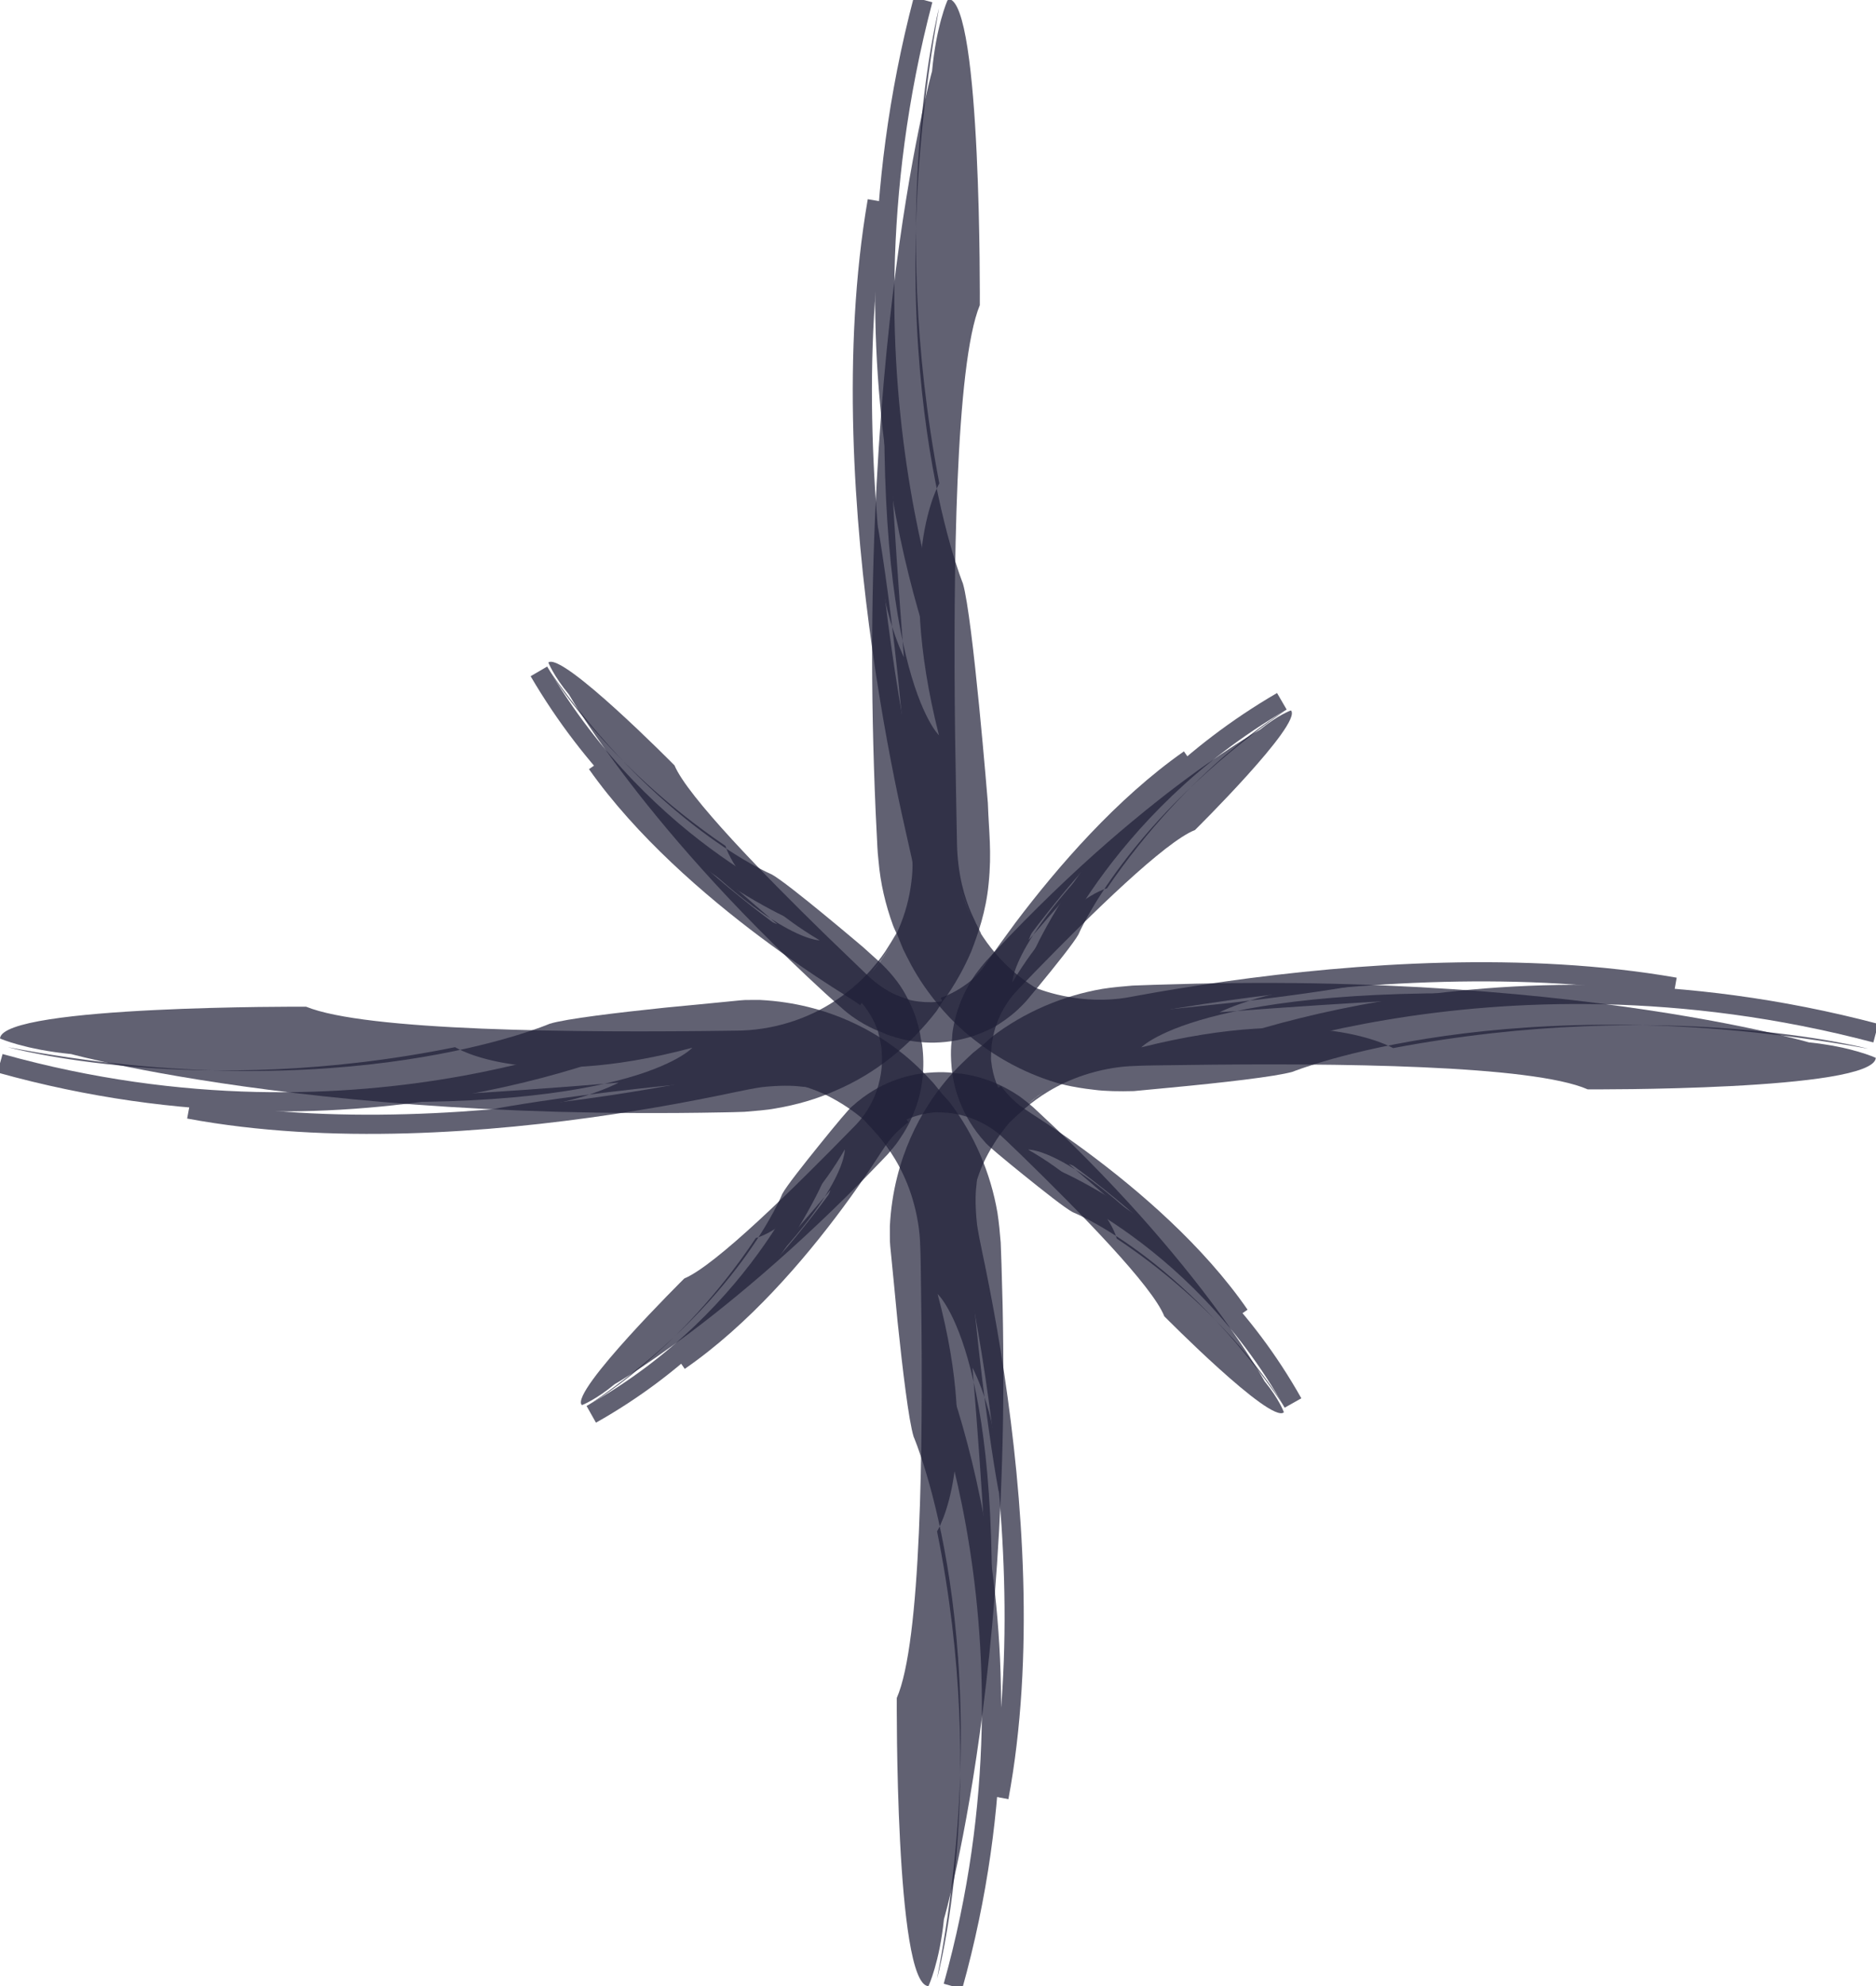 <?xml version="1.0" encoding="UTF-8"?>
<svg id="Camada_2" data-name="Camada 2" xmlns="http://www.w3.org/2000/svg" xmlns:xlink="http://www.w3.org/1999/xlink" viewBox="0 0 97.82 103.55">
  <defs>
    <style>
      .cls-1 {
        fill: none;
        stroke: #1e1e36;
      }

      .cls-2 {
        filter: url(#outer-glow-1);
      }

      .cls-3 {
        fill: #1e1e36;
      }

      .cls-4 {
        opacity: .7;
      }
    </style>
    <filter id="outer-glow-1" x="-25.6" y="-25.62" width="149.04" height="154.8" filterUnits="userSpaceOnUse">
      <feOffset dx="0" dy="0"/>
      <feGaussianBlur result="blur" stdDeviation="8.5"/>
      <feFlood flood-color="#4faecd" flood-opacity="1"/>
      <feComposite in2="blur" operator="in"/>
      <feComposite in="SourceGraphic"/>
    </filter>
  </defs>
  <g id="Camada_1-2" data-name="Camada 1">
    <g class="cls-2">
      <g>
        <g class="cls-4">
          <g>
            <g>
              <path class="cls-3" d="M.03,54.15s1.3.57,3.68.8c0,0,4.14,1.14,11.66,2.03,3.76.45,8.37.83,13.72.98,2.68.07,5.54.09,8.58.03.38,0,.77-.02,1.16-.03.54-.05,1.1-.08,1.63-.18,1.06-.18,2.13-.48,3.14-.94,2.04-.87,3.85-2.33,5.24-4.14l.33-.52s.16-.19.43-.61c.27-.42.65-1.06,1.04-1.96.35-.91.77-2.08.91-3.54.17-1.67.01-2.72-.04-4.21,0,0-.78-9.66-1.3-11.44,0,0-4.61-11.26-1.25-29.99,0,0-2.72,10.48.02,24.77,0,0-2.35,3.94-.02,13.13,0,0-3.7-3.48-2.67-22.77,0,0-.35,3.46.84,18.7,0,0-1.47-2.93-1.37-6.89,0,0,.4,2.18.88,6.3.24,2.06.49,4.6.72,7.61.05.75.11,1.53.17,2.34.05.84.1,1.56-.01,2.37-.19,1.59-.86,3.29-2.08,4.71.96-1.17,1.23-1.89,1.31-2.04.06-.16-.12.22-.59.94-.48.71-1.32,1.74-2.66,2.6-1.33.88-3.16,1.54-5.22,1.53-8.45.12-19.24.01-22.32-1.25,0,0-15.8-.08-15.96,1.65"/>
              <path class="cls-1" d="M49.83,35.95s-1.76-3.92-2.85-10.37c-1.09-6.45-1.52-15.42,1.15-25.59"/>
            </g>
            <path class="cls-1" d="M48.18,45.5s-.05-.31-.15-.86c-.13-.56-.31-1.38-.54-2.41-.45-2.06-1.02-4.98-1.5-8.38-.97-6.8-1.6-15.55-.25-23.38"/>
          </g>
        </g>
        <g class="cls-4">
          <g>
            <g>
              <path class="cls-3" d="M48.42,103.52s.57-1.22.8-3.47c0,0,1.14-3.89,2.04-10.98.45-3.54.84-7.88.99-12.92.08-2.52.09-5.22.03-8.08-.02-.72-.04-1.44-.06-2.18-.01-.37-.03-.74-.04-1.11-.04-.49-.09-1.05-.17-1.56-.35-2.05-1.2-4.07-2.51-5.78l-.39-.43s-.14-.19-.44-.55c-.32-.34-.78-.86-1.5-1.45-1.4-1.15-3.9-2.69-7.52-2.88,0,0-.19,0-.53,0-.39-.01-.67.04-1.13.08-.88.09-2.07.2-3.31.32-2.48.26-5.18.58-6.02.84,0,0-10.61,4.6-28.25,1.22,0,0,9.86,2.73,23.32,0,0,0,3.7,2.35,12.37.03,0,0-3.29,3.7-21.45,2.64,0,0,3.26.36,17.61-.82,0,0-2.76,1.47-6.5,1.37,0,0,2.05-.4,5.93-.87,1.93-.23,4.36-.5,7.15-.7,1.25-.07,2.67.15,4.06.76,1.37.64,2.73,1.67,3.72,3.14-.82-1.17-1.41-1.6-1.51-1.71-.13-.1.16.17.69.78.52.61,1.24,1.63,1.71,3.06.23.71.41,1.52.46,2.38.05.89.04,1.86.06,2.85.11,7.96,0,18.12-1.27,21.02,0,0-.09,14.88,1.64,15.02"/>
              <path class="cls-1" d="M33.86,53.76s-3.7,1.75-9.77,2.84c-6.08,1.09-14.53,1.5-24.09-1.17"/>
            </g>
            <path class="cls-1" d="M42.66,56.25s-.29-.07-.82-.1c-.52-.07-1.29-.07-2.19.03-.84.12-2.03.41-3.37.66-1.33.26-2.82.52-4.42.76-6.41.96-14.65,1.59-22.01.22"/>
          </g>
        </g>
        <g class="cls-4">
          <g>
            <g>
              <path class="cls-3" d="M97.79,55.14s-1.22-.57-3.47-.8c0,0-3.89-1.14-10.98-2.04-3.54-.45-7.88-.84-12.92-.99-2.52-.08-5.22-.09-8.08-.03-.72.02-1.44.04-2.18.06-.37.01-.74.03-1.11.04-.49.04-1.05.09-1.56.17-2.05.35-4.07,1.2-5.78,2.51l-.43.39s-.19.14-.55.44c-.34.32-.86.78-1.45,1.5-1.15,1.4-2.69,3.9-2.88,7.52,0,0,0,.19,0,.53-.01.39.04.67.08,1.13.09.88.2,2.07.32,3.31.26,2.48.58,5.18.84,6.02,0,0,4.6,10.61,1.22,28.25,0,0,2.73-9.86,0-23.32,0,0,2.35-3.7.03-12.37,0,0,3.7,3.29,2.64,21.45,0,0,.36-3.26-.82-17.61,0,0,1.47,2.76,1.37,6.49,0,0-.4-2.05-.87-5.93-.23-1.93-.5-4.36-.7-7.15-.07-1.25.15-2.67.76-4.06.64-1.37,1.67-2.73,3.14-3.72-1.17.82-1.6,1.41-1.71,1.51-.1.13.17-.16.78-.69.61-.52,1.63-1.24,3.06-1.71.71-.23,1.52-.41,2.38-.46.89-.05,1.86-.04,2.85-.06,7.96-.11,18.12,0,21.02,1.27,0,0,14.88.09,15.02-1.64"/>
              <path class="cls-1" d="M48.02,69.69s1.75,3.7,2.84,9.77c1.09,6.08,1.5,14.53-1.17,24.09"/>
            </g>
            <path class="cls-1" d="M50.52,60.89s-.07.29-.1.82c-.07.52-.07,1.29.03,2.19.12.84.41,2.03.66,3.37.26,1.33.52,2.82.76,4.42.96,6.41,1.59,14.65.22,22.01"/>
          </g>
        </g>
        <g class="cls-4">
          <g>
            <g>
              <path class="cls-3" d="M49.4.03s-.58,1.3-.8,3.68c0,0-1.15,4.13-2.05,11.65-.45,3.76-.84,8.36-1,13.72-.08,2.68-.1,5.54-.04,8.58.03,1.52.08,3.08.15,4.69.02.4.04.81.06,1.21l.03.61.02.31.04.41c.1,1.17.36,2.26.75,3.34.07.19.17.38.25.56,0,0,.09.23.28.69.22.44.54,1.12,1.1,1.93.56.8,1.33,1.77,2.47,2.68,1.12.91,2.59,1.8,4.41,2.35,0,0,.76.24,1.97.37.58.08,1.34.09,2.08.07.6-.06,1.24-.12,1.9-.18,2.64-.25,5.5-.57,6.39-.83,0,0,11.26-4.59,30-1.2,0,0-10.47-2.74-24.77-.03,0,0-3.93-2.36-13.13-.04,0,0,3.49-3.69,22.78-2.63,0,0-3.46-.36-18.7.8,0,0,2.93-1.47,6.9-1.36,0,0-2.18.4-6.3.87-1.03.11-2.19.23-3.45.36-.32.03-.64.06-.97.09-.33.03-.68.06-.96.06-.3.02-.61.02-.93-.02-.32-.01-.65-.06-.98-.13-1.33-.24-2.71-.87-3.95-1.9-1.23-1.04-2.29-2.51-2.83-4.31.46,1.44.93,2.06,1.01,2.21.1.13-.12-.22-.47-1.01-.35-.79-.73-2.03-.76-3.66-.03-1.66-.07-3.63-.1-5.74-.1-8.45.02-19.24,1.29-22.32,0,0,.1-15.81-1.62-15.96"/>
              <path class="cls-1" d="M61.86,55.5s3.92-1.75,10.37-2.83c6.45-1.08,15.42-1.49,25.58,1.19"/>
            </g>
            <path class="cls-1" d="M52.96,51.6s.07.03.2.1c.14.06.34.14.6.24.52.21,1.29.45,2.24.58.95.14,2.08.15,3.27-.1,1.41-.26,2.99-.52,4.69-.76,6.81-.96,15.56-1.57,23.38-.2"/>
          </g>
        </g>
      </g>
      <g>
        <g class="cls-4">
          <g>
            <g>
              <path class="cls-3" d="M30.37,73.24s.7-.27,1.68-1.08c0,0,1.97-1.12,5.12-3.6,1.57-1.24,3.44-2.82,5.5-4.77,1.03-.97,2.11-2.04,3.22-3.2l.42-.44c.18-.22.38-.44.54-.68.33-.47.62-.98.82-1.52.44-1.09.57-2.31.41-3.51l-.07-.32s-.01-.13-.07-.39c-.06-.26-.15-.64-.35-1.12-.21-.47-.49-1.07-.98-1.66-.56-.69-1.01-1.02-1.59-1.56,0,0-3.9-3.32-4.77-3.8,0,0-5.94-2.48-11.69-10.75,0,0,2.9,4.94,9.27,9.26,0,0,.59,2.35,4.91,4.92,0,0-2.69.08-9.52-7.52,0,0,1.16,1.43,7.31,6.68,0,0-1.65-.54-3.09-2.07,0,0,.97.66,2.68,2.03.86.68,1.91,1.54,3.11,2.58.58.53,1.31,1.06,1.82,1.7.52.67.91,1.55.99,2.54-.08-.8-.25-1.17-.27-1.25-.03-.08.04.13.13.57.09.44.16,1.14-.02,1.97-.17.83-.6,1.76-1.38,2.52-3.12,3.2-7.19,7.2-8.82,7.88,0,0-5.94,5.88-5.35,6.59"/>
              <path class="cls-1" d="M42.19,47.81s-8.48-3.22-14.09-12.81"/>
            </g>
            <path class="cls-1" d="M45.14,51.99s-.14-.1-.38-.26c-.26-.17-.64-.41-1.1-.7-.94-.6-2.24-1.48-3.7-2.57-2.91-2.18-6.42-5.22-8.84-8.65"/>
          </g>
        </g>
        <g class="cls-4">
          <g>
            <g>
              <path class="cls-3" d="M66.94,73.61s-.24-.67-1-1.6c0,0-1.03-1.88-3.34-4.87-1.16-1.49-2.63-3.26-4.46-5.2-.91-.97-1.92-1.99-3.01-3.04-.28-.26-.55-.52-.84-.79l-.43-.4c-.2-.17-.43-.36-.65-.52-.9-.63-1.97-1.07-3.1-1.22l-.31-.02s-.5-.11-1.47-.02c-.95.09-2.47.45-3.89,1.74-.12.07-.88.98-1.71,2.01-.83,1.03-1.72,2.15-1.94,2.56,0,0-2.25,5.69-10.11,11.02,0,0,4.71-2.67,8.73-8.72,0,0,2.26-.5,4.64-4.62,0,0,.15,2.61-7.03,9.01,0,0,1.35-1.08,6.28-6.89,0,0-.48,1.58-1.92,2.94,0,0,.62-.92,1.89-2.54.64-.81,1.44-1.81,2.41-2.94.86-.99,2.5-1.8,4.37-1.45-.74-.13-1.12-.07-1.21-.07-.08.01.13,0,.55.03.42.04,1.07.15,1.78.51.35.18.72.41,1.06.72.35.32.71.68,1.09,1.04,3.02,2.94,6.78,6.78,7.39,8.34,0,0,5.53,5.6,6.23,5.01"/>
              <path class="cls-1" d="M42.87,60.44s-2.89,8.14-12.04,13.29"/>
            </g>
            <path class="cls-1" d="M47.1,58.08s-.13.08-.34.27c-.22.17-.51.46-.81.83-.27.36-.61.91-1.01,1.51-.4.59-.86,1.25-1.37,1.94-2.04,2.76-4.89,6.07-8.15,8.32"/>
          </g>
        </g>
        <g class="cls-4">
          <g>
            <g>
              <path class="cls-3" d="M67.3,37.04s-.67.24-1.6,1c0,0-1.88,1.03-4.87,3.34-1.49,1.16-3.26,2.63-5.2,4.46-.97.91-1.99,1.92-3.04,3.01-.26.28-.52.55-.79.84l-.4.43c-.17.2-.36.43-.52.65-.63.9-1.07,1.97-1.22,3.1l-.02.31s-.11.5-.02,1.47c.09.95.45,2.47,1.74,3.89.07.12.98.88,2.01,1.71,1.03.83,2.15,1.72,2.56,1.94,0,0,5.69,2.25,11.02,10.11,0,0-2.67-4.71-8.72-8.73,0,0-.5-2.26-4.62-4.64,0,0,2.61-.15,9.01,7.03,0,0-1.08-1.35-6.89-6.28,0,0,1.58.48,2.94,1.92,0,0-.92-.62-2.54-1.89-.81-.64-1.81-1.44-2.94-2.41-.99-.86-1.8-2.5-1.45-4.37-.13.74-.07,1.12-.07,1.21.01.08,0-.13.03-.55.04-.42.15-1.07.51-1.78.18-.35.41-.72.72-1.06.32-.35.68-.71,1.04-1.09,2.94-3.02,6.78-6.78,8.34-7.39,0,0,5.6-5.53,5.01-6.23"/>
              <path class="cls-1" d="M54.13,61.1s8.14,2.89,13.29,12.04"/>
            </g>
            <path class="cls-1" d="M51.77,56.88s.08.13.27.34c.17.22.46.51.83.81.36.27.91.61,1.51,1.01.59.4,1.25.86,1.94,1.37,2.76,2.04,6.07,4.89,8.32,8.15"/>
          </g>
        </g>
        <g class="cls-4">
          <g>
            <g>
              <path class="cls-3" d="M28.59,34.53s.27.7,1.08,1.68c0,0,1.12,1.97,3.59,5.13,1.24,1.58,2.81,3.44,4.76,5.51.97,1.03,2.04,2.11,3.2,3.23.58.56,1.18,1.12,1.81,1.7.34.3.59.54,1.01.9.47.4.98.71,1.53.97.1.05.2.08.31.12,0,0,.12.05.36.16.25.08.62.22,1.13.31,1,.19,2.66.25,4.45-.69,0,0,.37-.2.88-.6.25-.19.54-.47.8-.75.2-.24.42-.51.65-.78.89-1.08,1.84-2.27,2.08-2.7,0,0,2.5-5.93,10.77-11.67,0,0-4.94,2.89-9.28,9.26,0,0-2.35.59-4.93,4.9,0,0-.08-2.69,7.54-9.5,0,0-1.43,1.16-6.69,7.3,0,0,.55-1.65,2.07-3.09,0,0-.67.96-2.03,2.68-.35.43-.74.91-1.16,1.42-.46.55-.84,1.05-1.43,1.44-1.15.81-3.08,1.17-4.86.22.71.37,1.12.42,1.2.45.09.01-.13-.04-.55-.2-.42-.16-1.03-.49-1.65-1.09-.63-.61-1.38-1.33-2.19-2.11-3.2-3.12-7.19-7.21-7.87-8.83,0,0-5.87-5.95-6.58-5.36"/>
              <path class="cls-1" d="M54,50.62s3.24-8.48,12.84-14.06"/>
            </g>
            <path class="cls-1" d="M49.21,52.49s.16-.05.43-.17c.27-.12.65-.32,1.06-.62.41-.3.83-.72,1.18-1.26.43-.62.93-1.31,1.47-2.04,2.19-2.9,5.23-6.41,8.67-8.82"/>
          </g>
        </g>
      </g>
    </g>
  </g>
</svg>